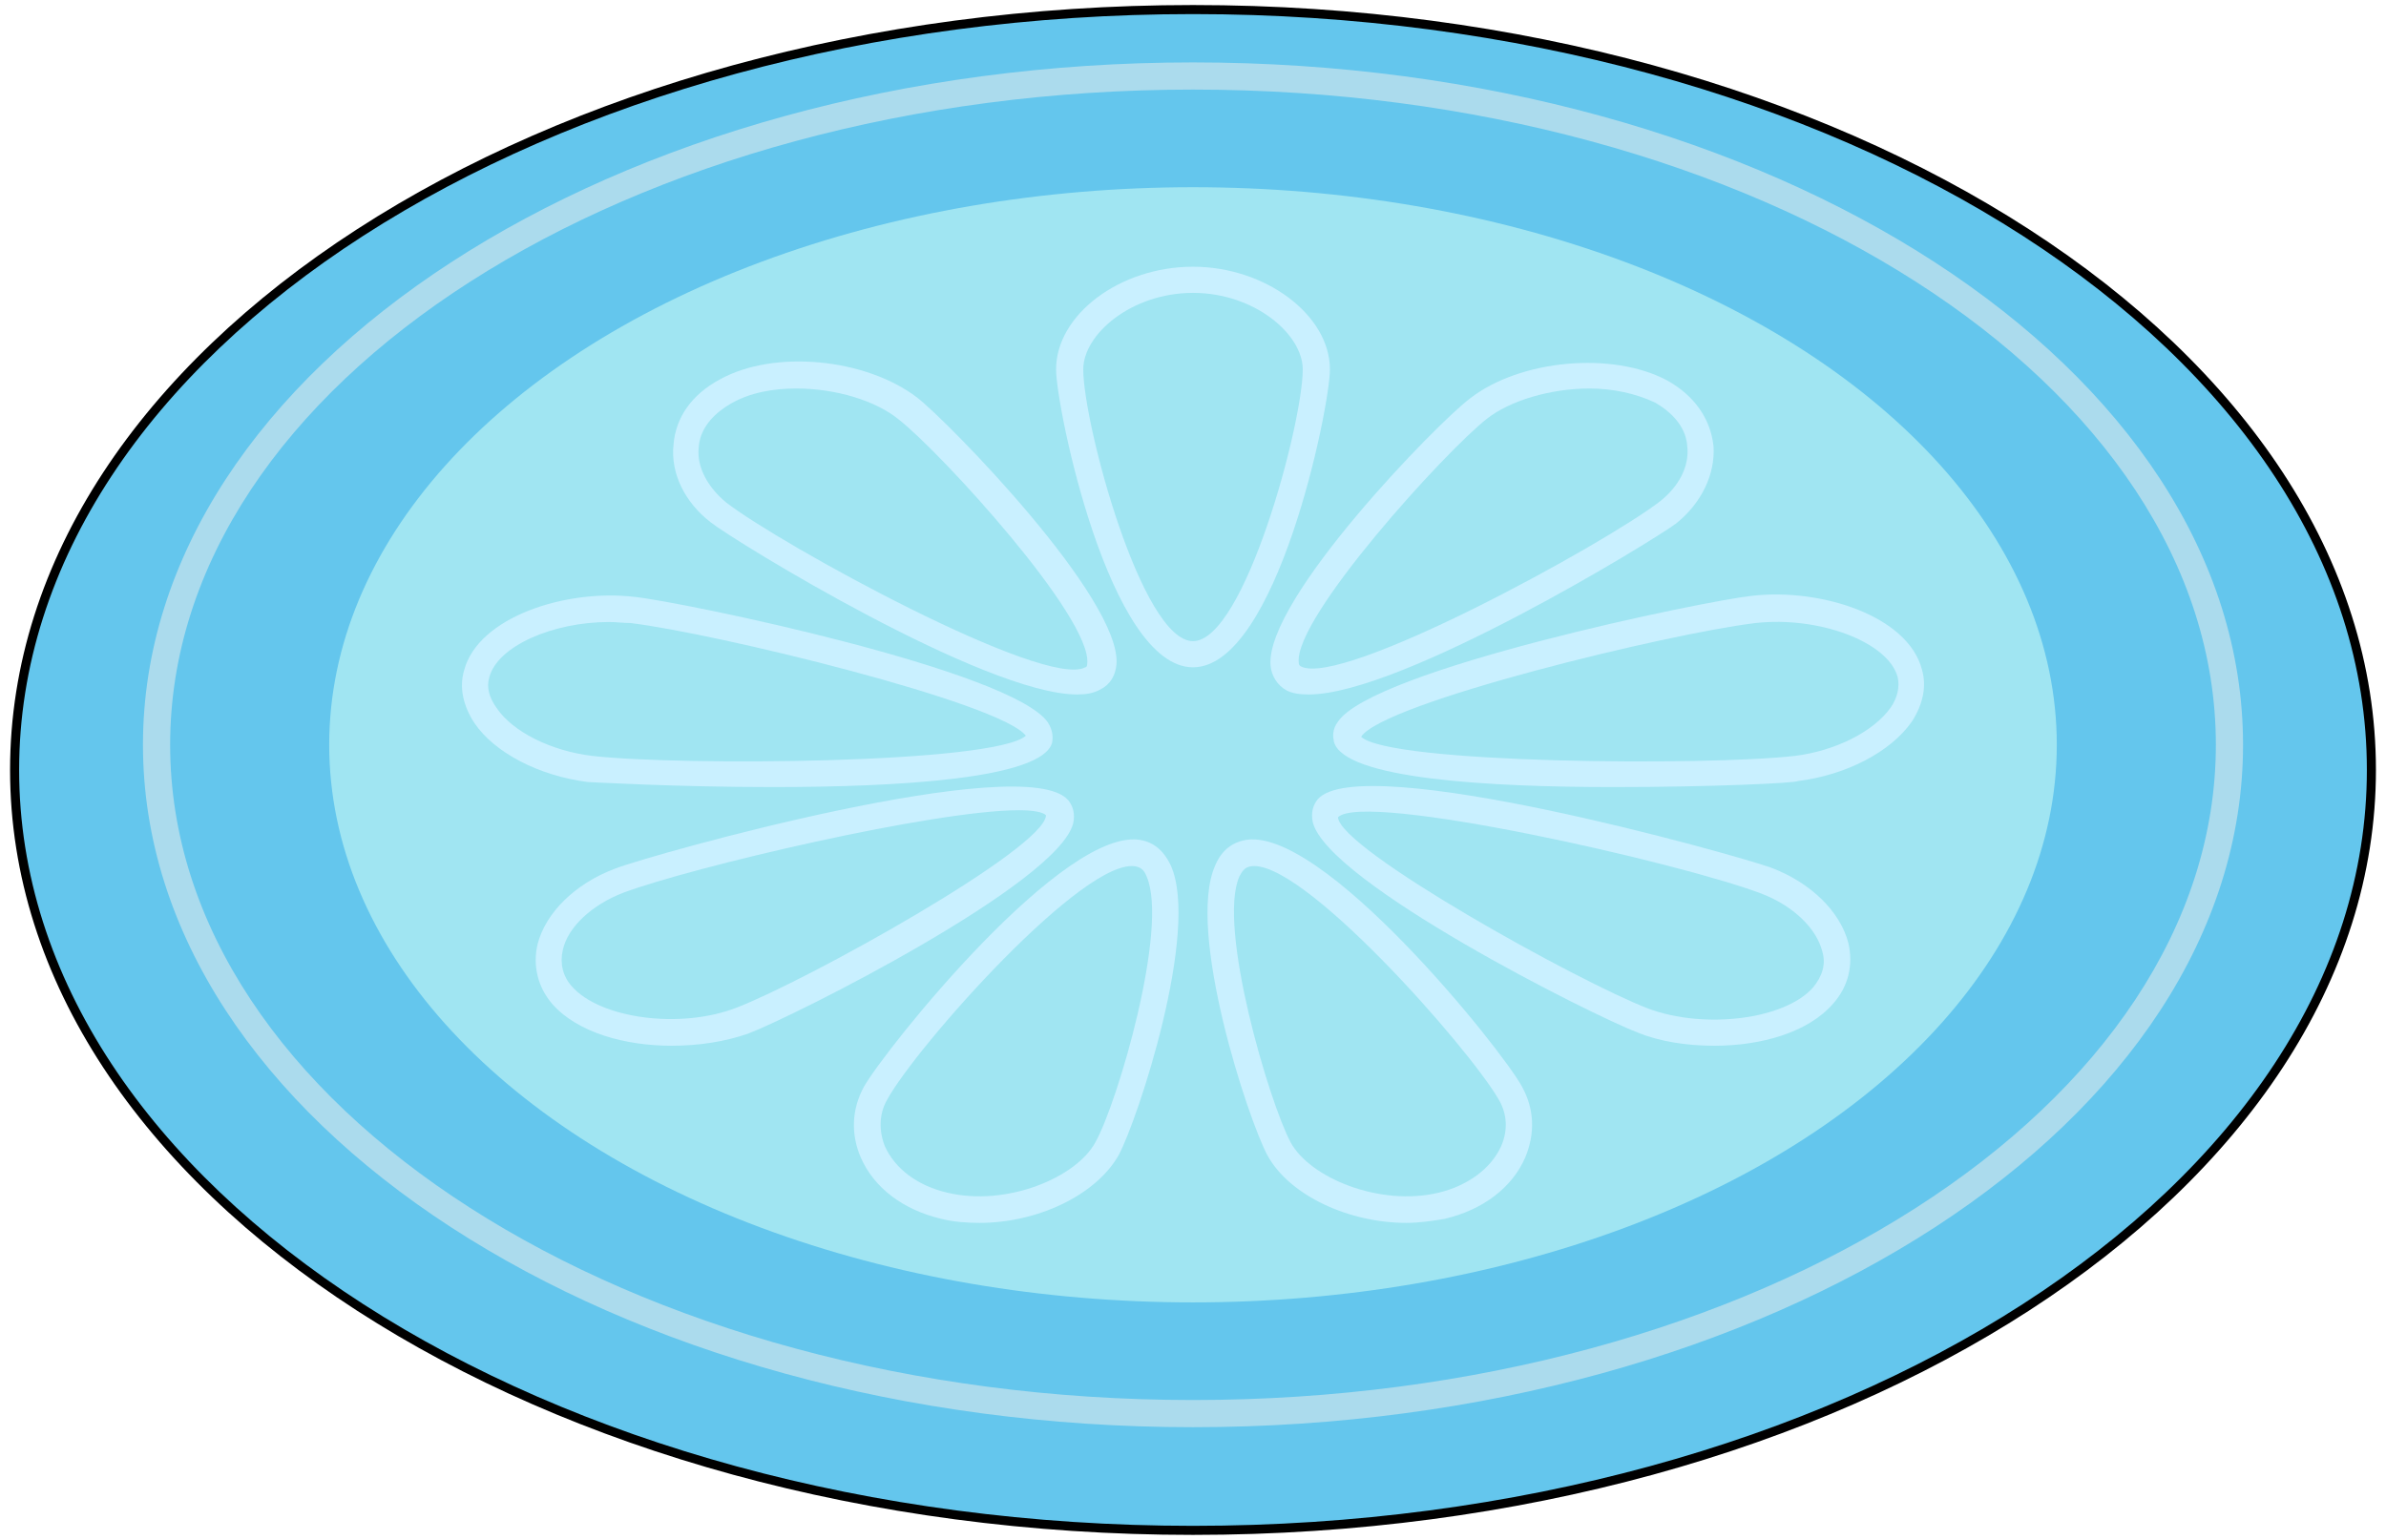<?xml version="1.0" encoding="utf-8"?>
<!-- Generator: Adobe Illustrator 26.0.3, SVG Export Plug-In . SVG Version: 6.00 Build 0)  -->
<svg version="1.1" id="레이어_1" xmlns="http://www.w3.org/2000/svg" xmlns:xlink="http://www.w3.org/1999/xlink" x="0px"
	 y="0px" viewBox="0 0 237 153" style="enable-background:new 0 0 237 153;" xml:space="preserve">
<g>
	<ellipse style="fill:#64C6ED;" cx="118.5" cy="76.5" rx="117.1" ry="75.6"/>
	<path d="M118.5,152.5C53.7,152.5,1,118.4,1,76.5c0-41.9,52.7-76,117.5-76c64.8,0,117.5,34.1,117.5,76
		C236,118.4,183.3,152.5,118.5,152.5z M118.5,1.4C54.2,1.4,1.9,35.1,1.9,76.5c0,41.4,52.3,75.1,116.6,75.1s116.6-33.7,116.6-75.1
		C235.1,35.1,182.8,1.4,118.5,1.4z"/>
</g>
<g>
	<ellipse style="fill:#A0E5F2;" cx="118.5" cy="74" rx="85.8" ry="55.4"/>
</g>
<g>
	<g>
		<path style="fill:#C9F0FF;" d="M118.5,66.3c-8.3,0-13.6-25.8-13.6-29.6c0-5.4,6.3-10.2,13.6-10.2c7.2,0,13.6,4.8,13.6,10.2
			C132.1,40.5,126.8,66.3,118.5,66.3z M118.5,29.1c-6.1,0-10.9,4.1-10.9,7.6c0,5.4,5.8,27,10.9,27s10.9-21.6,10.9-27
			C129.4,33.2,124.6,29.1,118.5,29.1z"/>
	</g>
	<g>
		<path style="fill:#C9F0FF;" d="M107,69c-9.2,0-34-15.2-36.4-17.1c-2.6-2-4-4.9-3.7-7.7c0.2-2.7,1.8-5,4.6-6.5
			c5.4-3,14.5-2.1,19.6,1.8l0,0c3.1,2.4,20.3,20,19.8,26.5c-0.1,1.1-0.6,2-1.6,2.5C108.6,68.9,107.8,69,107,69z M79.1,38.6
			c-2.3,0-4.6,0.4-6.5,1.5c-1.9,1.1-3.1,2.6-3.2,4.4c-0.2,1.9,0.9,3.9,2.7,5.4c5.4,4.2,31.7,18.6,35.7,16.4c0.1,0,0.2-0.1,0.2-0.4
			c0.4-4.6-14.5-20.9-18.7-24.2l0,0C87,39.8,83,38.6,79.1,38.6z"/>
	</g>
	<g>
		<path style="fill:#C9F0FF;" d="M76.7,78.2c-9.6,0-18.1-0.5-18.3-0.5c-4.8-0.6-9.3-2.9-11.3-5.9c-1.1-1.7-1.5-3.5-1-5.2
			c1.4-5.3,10.1-8.1,16.9-7.3l0,0c4.8,0.5,37.6,7.3,41.1,12.5c0.5,0.8,0.5,1.5,0.4,2C103.5,77.4,89.1,78.2,76.7,78.2z M60.5,61.8
			c-5.6,0-11.1,2.4-11.9,5.5c-0.3,1,0,2,0.7,3c1.6,2.4,5.4,4.3,9.5,4.8c8.7,1,39.9,0.8,43.1-2C99.4,69.8,71,62.9,62.6,61.9
			C61.9,61.9,61.2,61.8,60.5,61.8z"/>
	</g>
	<g>
		<path style="fill:#C9F0FF;" d="M66.7,103.9c-4.6,0-9.3-1.3-11.8-4.1c-1.5-1.7-2-3.9-1.5-6c0.8-3.1,3.7-6,7.7-7.5l0,0
			c3.6-1.4,40.7-11.8,45-6.8c0.5,0.6,0.7,1.4,0.5,2.3c-1.5,6-27.8,19.2-32.3,20.9C72,103.5,69.4,103.9,66.7,103.9z M101.2,80.5
			c-8.4,0-32.3,5.6-39.3,8.2l0,0c-3.1,1.2-5.5,3.4-6,5.7c-0.3,1.3,0,2.6,0.9,3.6c2.8,3.2,10.8,4.3,16.4,2.1
			c7-2.7,30.6-15.8,30.7-19.1C103.6,80.7,102.7,80.5,101.2,80.5z"/>
	</g>
	<g>
		<path style="fill:#C9F0FF;" d="M97.3,121.5c-1.3,0-2.6-0.1-3.8-0.4c-3.8-0.9-6.7-3.1-8-6.1c-1-2.3-0.9-4.8,0.3-7l0,0
			c2-3.6,20.1-26.3,27.7-24.5c0.9,0.2,2,0.8,2.8,2.5c2.9,6.5-3.3,25.3-5.2,28.8C108.8,118.8,103,121.5,97.3,121.5z M88.1,109.3
			L88.1,109.3c-0.8,1.4-0.8,3.1-0.2,4.6c1,2.2,3.2,3.9,6.2,4.6c5.9,1.4,12.8-1.5,14.7-5c2.2-3.9,7.3-21.3,5.1-26.4
			c-0.3-0.8-0.7-0.9-1-1C107.9,84.9,90.9,104.1,88.1,109.3z"/>
	</g>
	<g>
		<path style="fill:#C9F0FF;" d="M139.7,121.5c-5.7,0-11.6-2.7-13.8-6.7l0,0c-1.9-3.5-8.1-22.3-5.2-28.8c0.7-1.7,1.9-2.3,2.8-2.5
			c7.6-1.8,25.8,20.9,27.7,24.5c1.2,2.2,1.3,4.6,0.3,7c-1.3,3-4.2,5.2-8,6.1C142.3,121.3,141,121.5,139.7,121.5z M128.2,113.5
			c1.9,3.5,8.8,6.4,14.7,5c2.9-0.7,5.2-2.4,6.2-4.6c0.7-1.6,0.6-3.2-0.2-4.6c-2.9-5.1-19.9-24.4-24.8-23.2c-0.3,0.1-0.6,0.2-1,1
			C120.9,92.1,126.1,109.6,128.2,113.5L128.2,113.5z"/>
	</g>
	<g>
		<path style="fill:#C9F0FF;" d="M170.3,103.9c-2.7,0-5.4-0.4-7.6-1.3l0,0c-4.5-1.7-30.8-14.9-32.3-20.9c-0.2-0.9,0-1.7,0.5-2.3
			c4.3-4.9,41.4,5.5,45,6.8c4,1.5,6.9,4.4,7.7,7.5c0.5,2.2,0,4.3-1.5,6C179.6,102.6,174.9,103.9,170.3,103.9z M163.7,100.2
			c5.6,2.1,13.6,1.1,16.4-2.1c0.9-1.1,1.3-2.3,0.9-3.6c-0.6-2.3-2.9-4.5-6-5.7c-8.1-3.1-39.5-10.2-42.1-7.6
			C133.1,84.4,156.7,97.5,163.7,100.2L163.7,100.2z"/>
	</g>
	<g>
		<path style="fill:#C9F0FF;" d="M160.3,78.2c-12.4,0-26.8-0.8-27.8-4.5c-0.1-0.5-0.2-1.2,0.4-2c3.5-5.2,36.4-12,41.1-12.5
			c6.9-0.8,15.5,2,16.9,7.3c0.5,1.7,0.1,3.5-1,5.2c-2.1,3-6.5,5.3-11.3,5.9l0,0C178.4,77.8,170,78.2,160.3,78.2z M135.2,73.2
			c2.8,2.7,34.4,2.9,43.1,1.9l0,0c4-0.5,7.8-2.4,9.5-4.8c0.7-1,0.9-2.1,0.7-3c-0.9-3.5-7.8-6.1-14.1-5.4
			C165.9,62.9,137.4,69.8,135.2,73.2z"/>
	</g>
	<g>
		<path style="fill:#C9F0FF;" d="M130,69c-0.9,0-1.6-0.1-2.2-0.4c-0.9-0.5-1.5-1.4-1.6-2.5c-0.5-6.6,16.6-24.1,19.8-26.5
			c5-3.9,14.2-4.7,19.6-1.8c2.7,1.5,4.3,3.8,4.6,6.5c0.2,2.8-1.2,5.7-3.7,7.7l0,0C164.1,53.8,139.2,69,130,69z M157.9,38.6
			c-3.9,0-7.9,1.2-10.2,3c-4.2,3.3-19.1,19.7-18.7,24.2c0,0.3,0.1,0.3,0.2,0.4c4,2.2,30.3-12.2,35.7-16.4l0,0
			c1.9-1.5,2.9-3.5,2.7-5.4c-0.1-1.8-1.3-3.3-3.2-4.4C162.5,39.1,160.2,38.6,157.9,38.6z"/>
	</g>
</g>
<g>
	<path style="fill:#ABDBED;" d="M118.5,141.8C61,141.8,14.2,111.4,14.2,74S61,6.2,118.5,6.2S222.8,36.6,222.8,74
		S176,141.8,118.5,141.8z M118.5,8.9C62.5,8.9,16.9,38.1,16.9,74s45.6,65.1,101.6,65.1c56,0,101.6-29.2,101.6-65.1
		S174.5,8.9,118.5,8.9z"/>
</g>
</svg>
